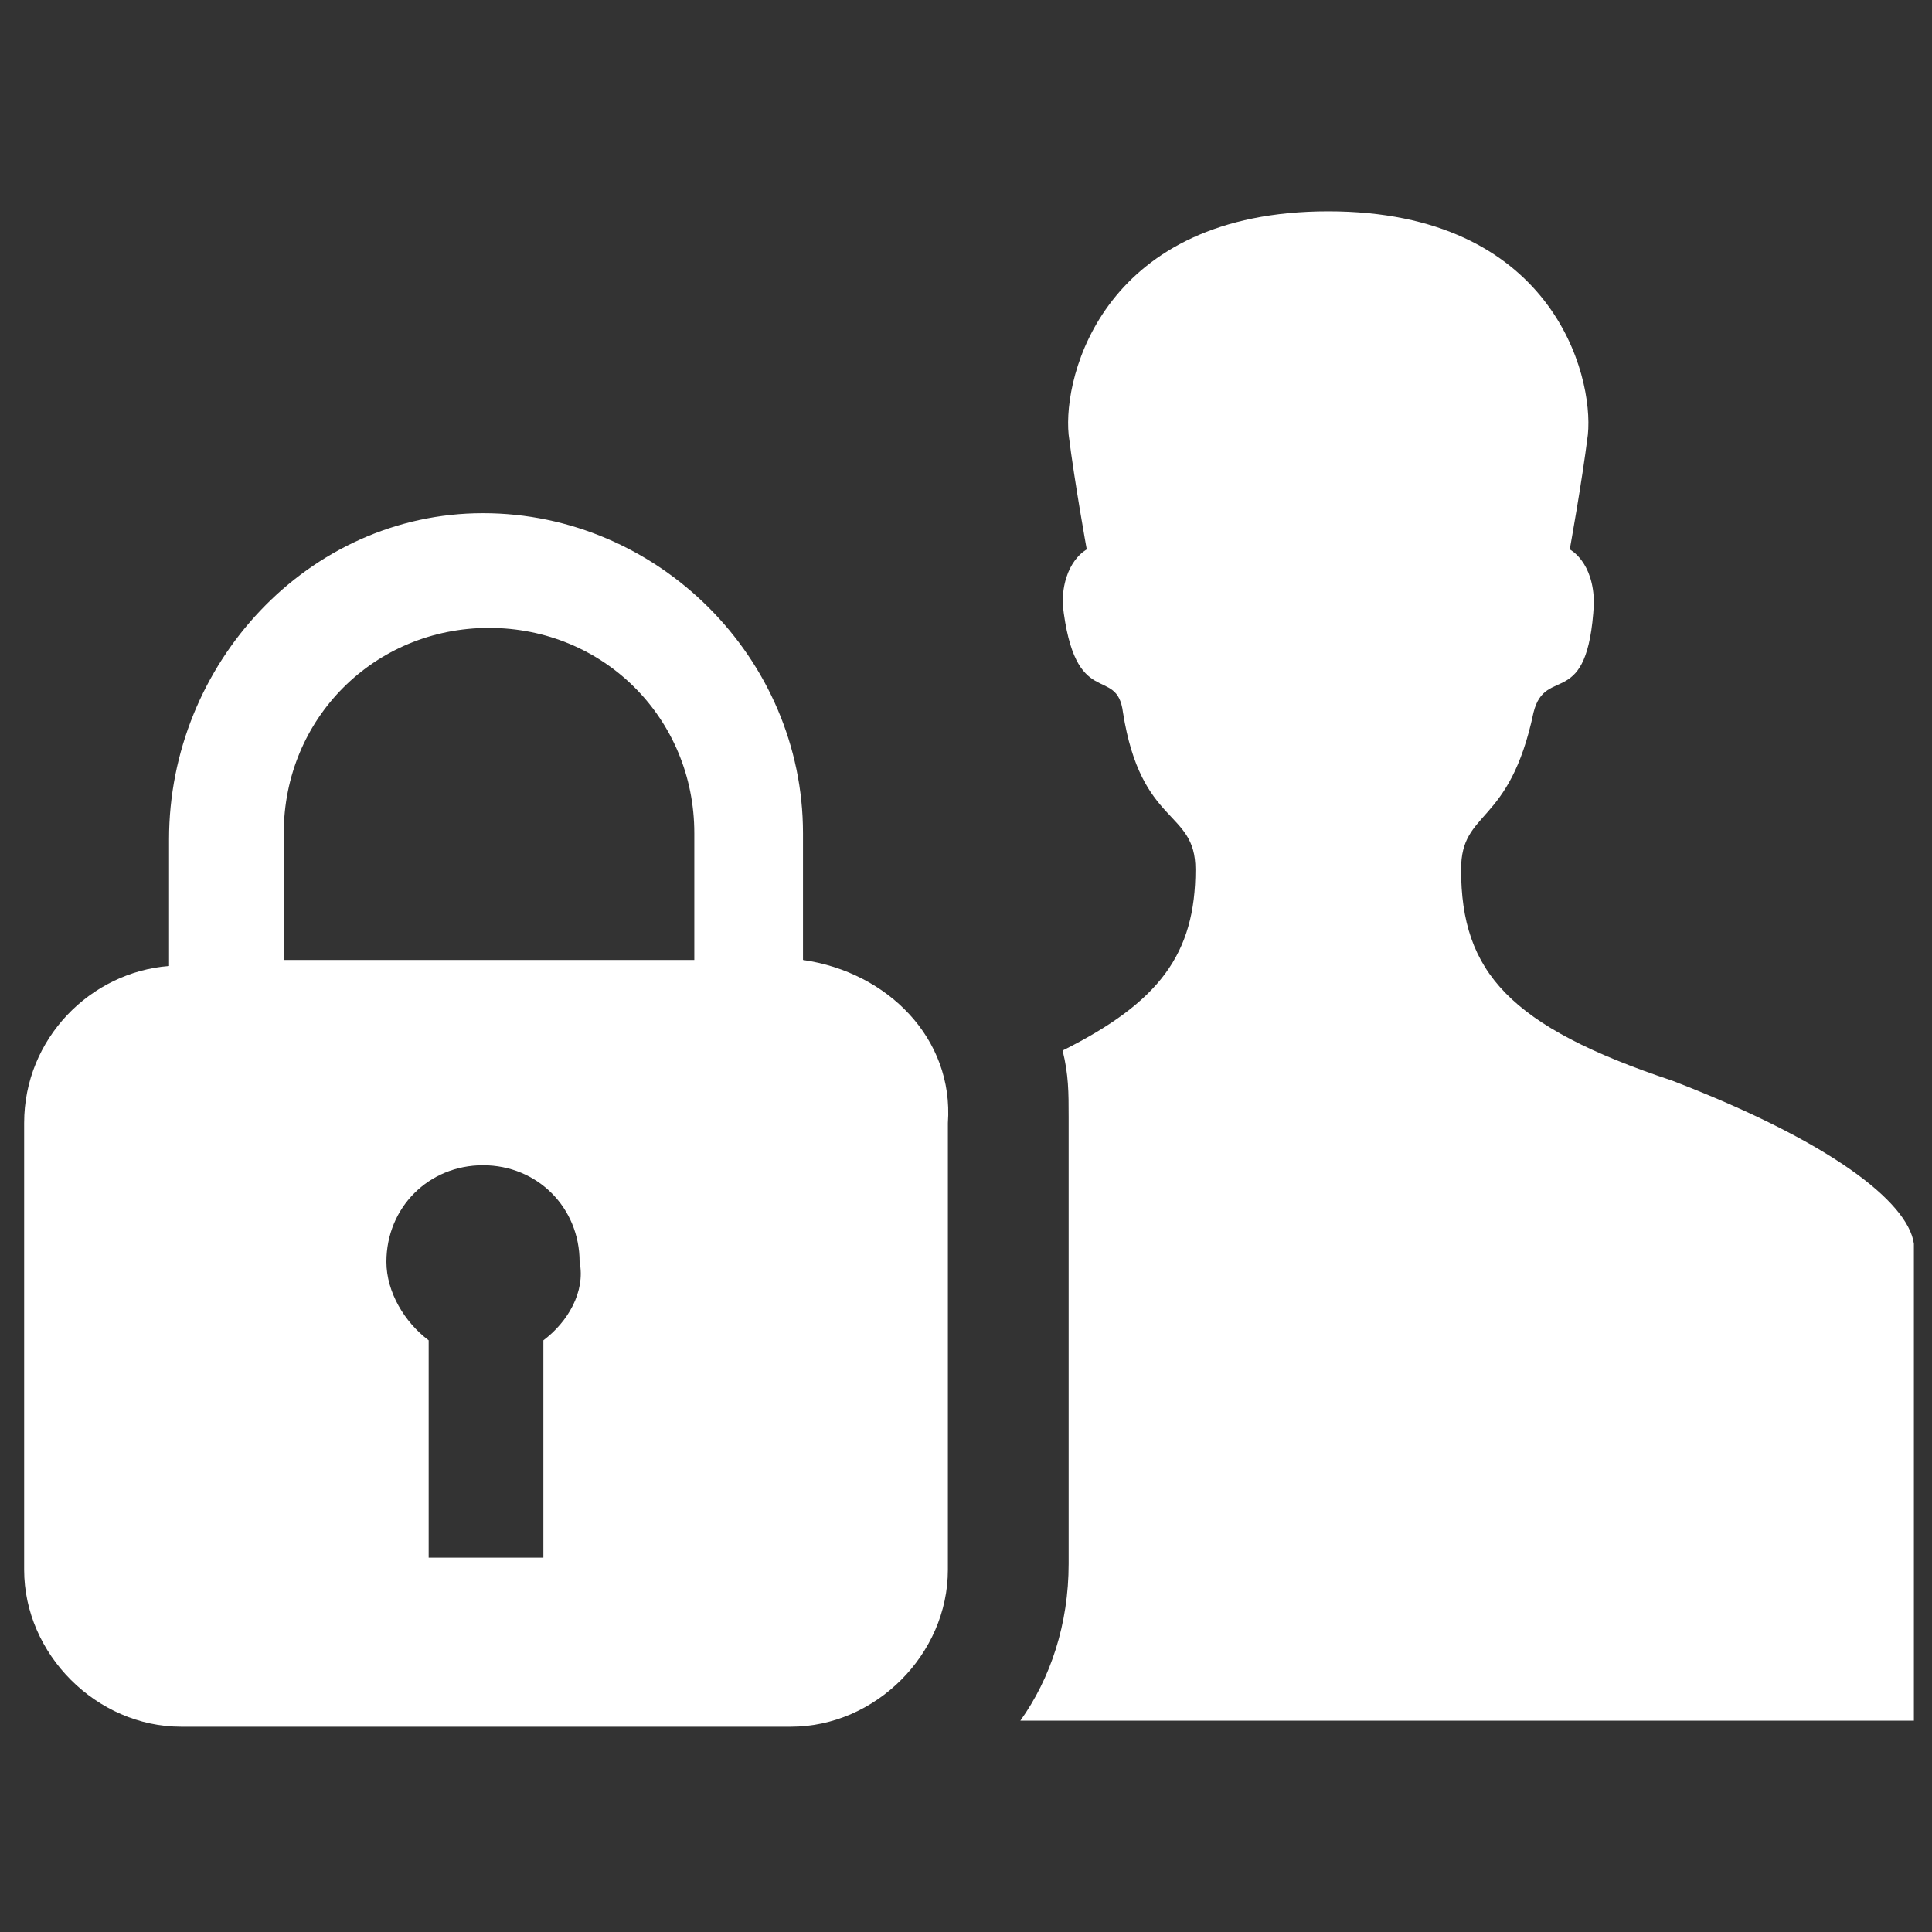 <?xml version="1.0" encoding="utf-8"?>
<!-- Generator: Adobe Illustrator 19.0.0, SVG Export Plug-In . SVG Version: 6.00 Build 0)  -->
<svg version="1.1" id="Layer_1" xmlns="http://www.w3.org/2000/svg" xmlns:xlink="http://www.w3.org/1999/xlink" x="0px" y="0px"
	 viewBox="0 0 32 32" style="enable-background:new 0 0 32 32;" xml:space="preserve">
<rect x="0" y="0" width="32" height="32" fill="#333333" stroke="none"/>
<style type="text/css">
	.st0{fill:#FFFFFF;}
</style>
<g id="XMLID_2_">
	<path id="XMLID_4_" class="st0" d="M13.3,15.9v-2.1c0-2.9-2.4-5.3-5.3-5.3S2.8,11,2.8,13.9v2.1c-1.3,0.1-2.4,1.2-2.4,2.6v7.4
		c0,1.4,1.2,2.6,2.6,2.6h10.1c1.4,0,2.6-1.2,2.6-2.6v-7.4C15.8,17.2,14.7,16.1,13.3,15.9z M9,22.2v3.6H7.1v-3.6
		c-0.4-0.3-0.7-0.8-0.7-1.3c0-0.9,0.7-1.6,1.6-1.6c0.9,0,1.6,0.7,1.6,1.6C9.7,21.4,9.4,21.9,9,22.2z M11.5,15.9H4.7v-2.1
		c0-1.9,1.5-3.4,3.4-3.4s3.4,1.5,3.4,3.4V15.9z"/>
	<path id="XMLID_3_" class="st0" d="M27.7,17.9c-2.7-0.9-3.5-1.8-3.5-3.5c0-1,0.8-0.7,1.2-2.6c0.2-0.8,0.9,0,1-1.8
		c0-0.7-0.4-0.9-0.4-0.9s0.2-1.1,0.3-1.9c0.1-1-0.6-3.7-4.3-3.7s-4.4,2.7-4.3,3.7c0.1,0.8,0.3,1.9,0.3,1.9s-0.4,0.2-0.4,0.9
		c0.2,1.8,0.9,1,1,1.8c0.3,1.9,1.2,1.6,1.2,2.6c0,1.4-0.6,2.2-2.2,3c0.1,0.4,0.1,0.7,0.1,1.1v7.4c0,1-0.3,1.9-0.8,2.6h5.1h9.7
		c0,0,0-7.3,0-7.9C31.6,19.9,30.3,18.9,27.7,17.9z"/>
</g>
</svg>
